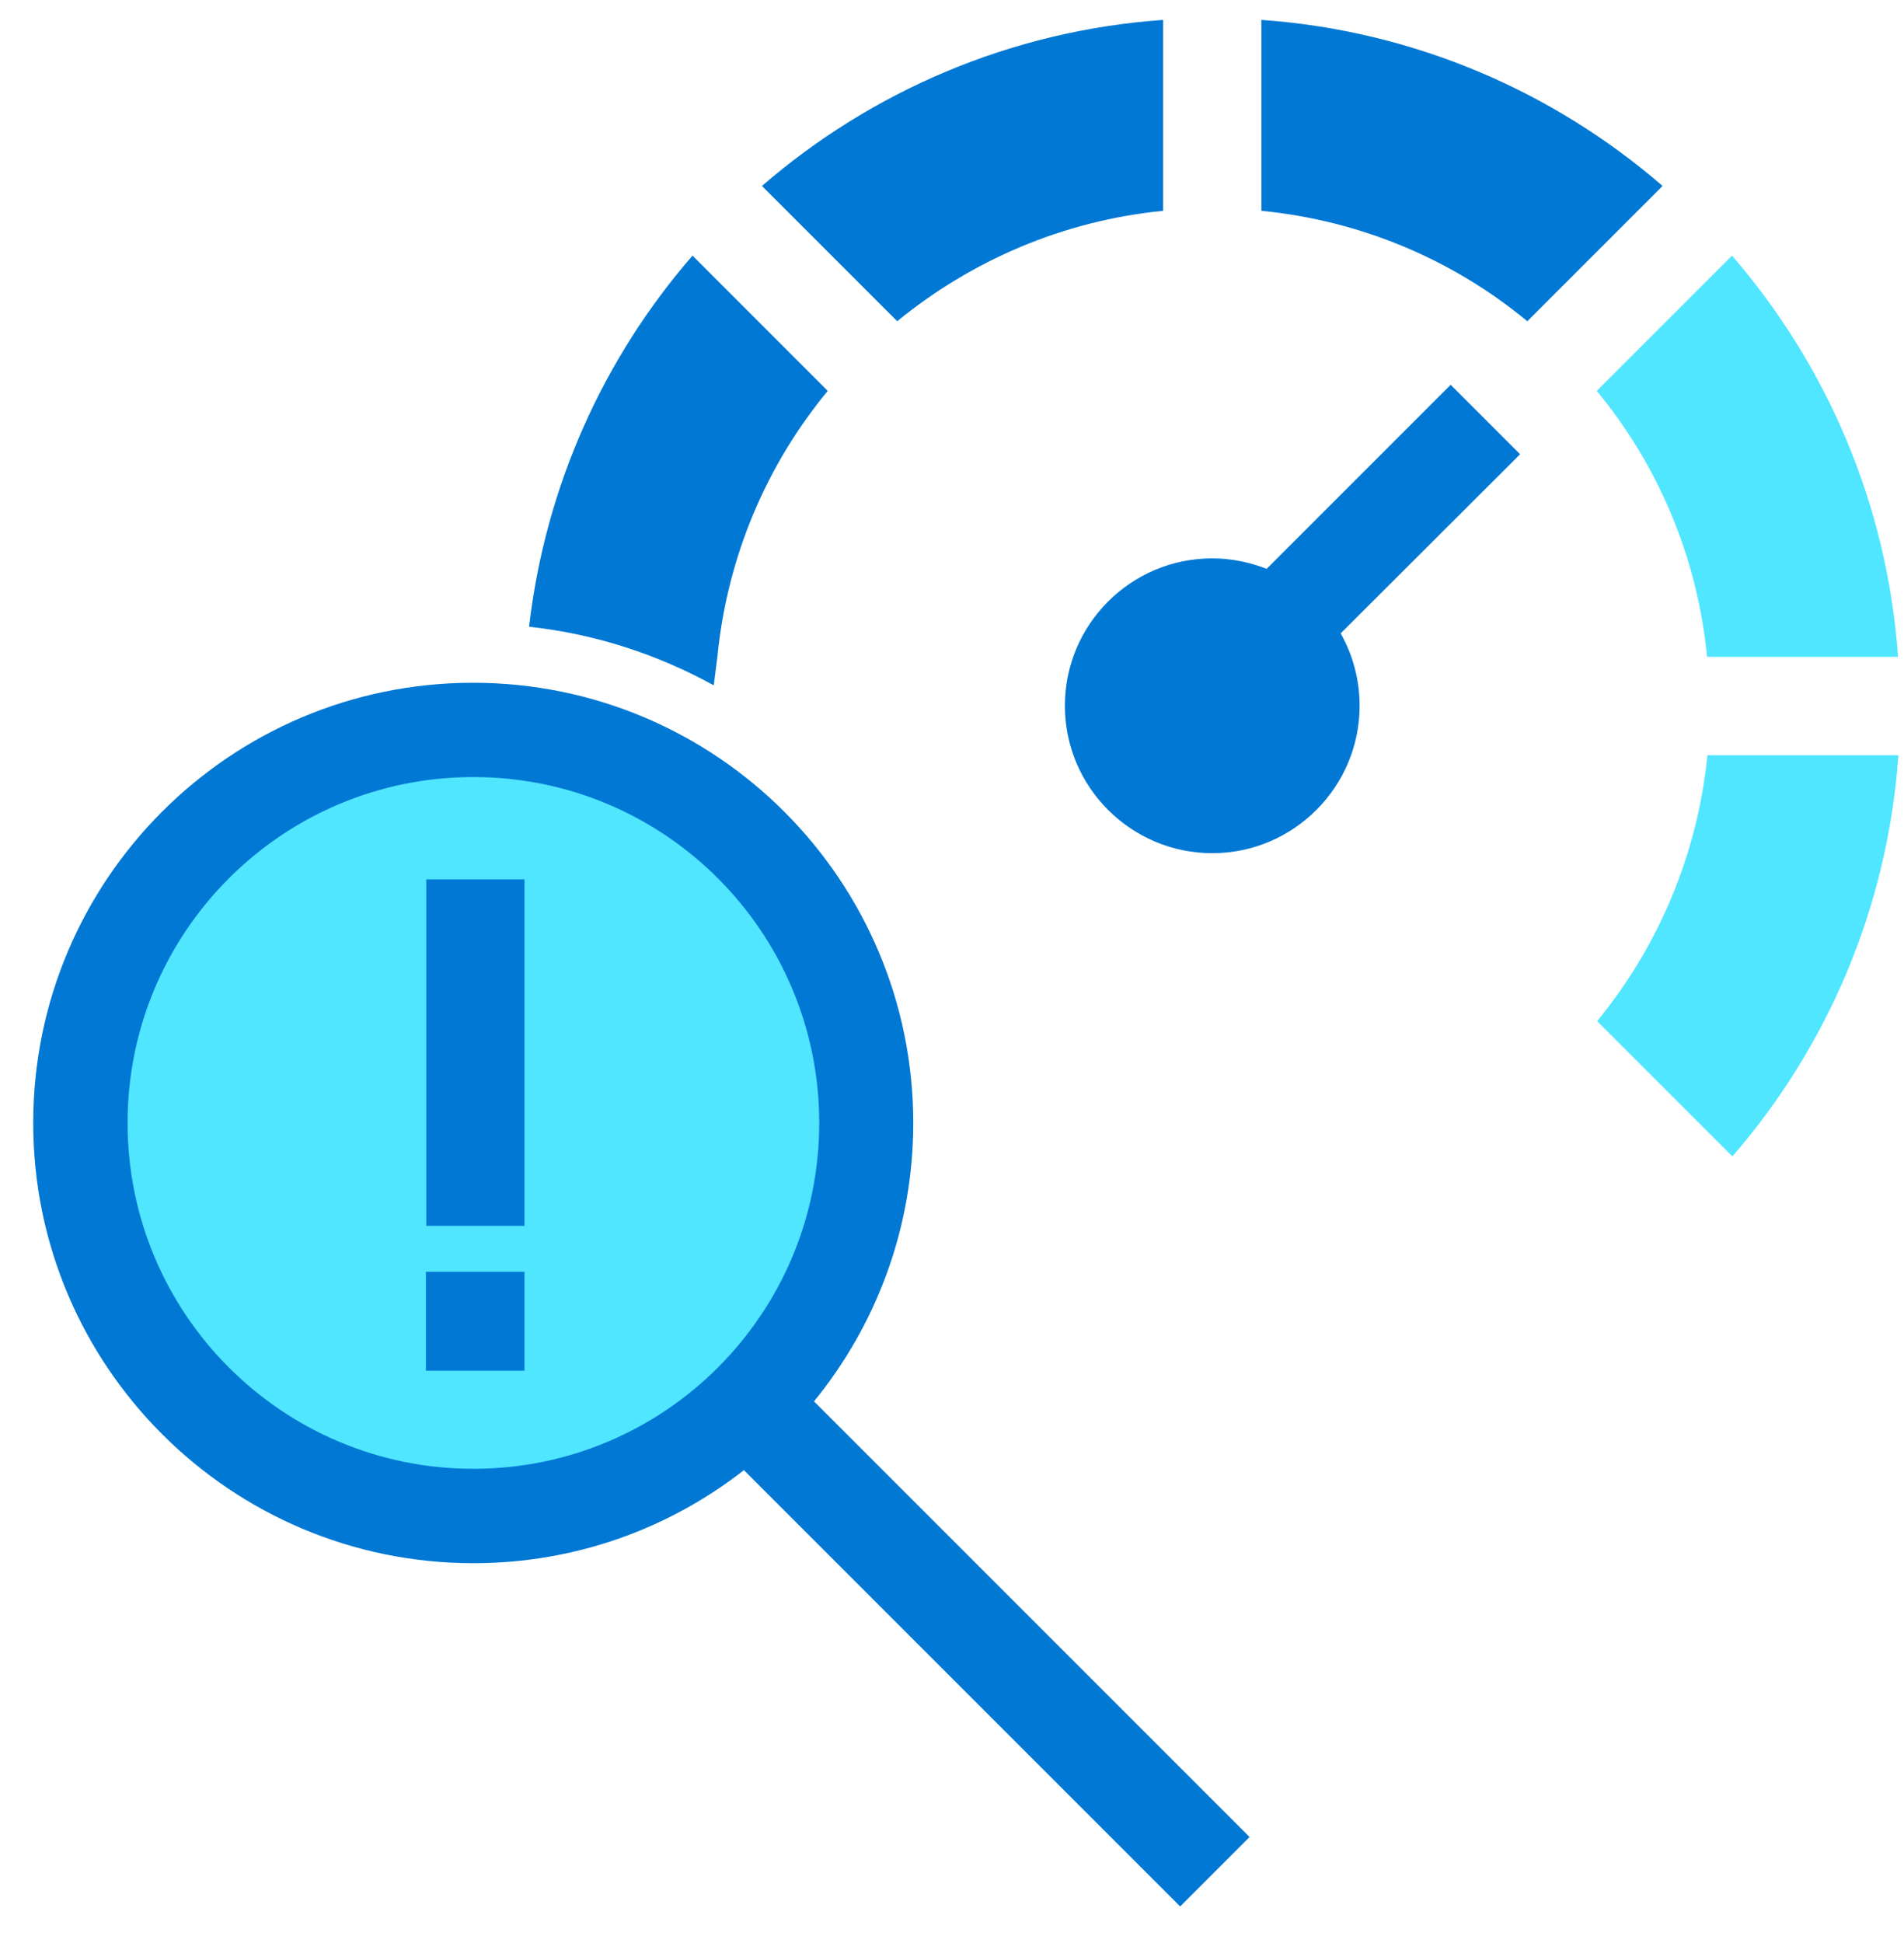 <svg data-slug-id="build04" viewBox="0 0 49 50" xmlns="http://www.w3.org/2000/svg">
<path d="M18.462 16.903C18.715 14.315 19.735 11.955 21.302 10.059L17.822 6.578C15.546 9.199 14.037 12.495 13.616 16.128C15.327 16.313 16.928 16.844 18.369 17.636L18.462 16.903Z" fill="#0078D4"/>
<path d="M23.09 8.266C24.995 6.707 27.355 5.678 29.934 5.425V0.512C25.998 0.79 22.416 2.358 19.609 4.785L23.09 8.266Z" fill="#0078D4"/>
<path d="M32.462 0.512V5.425C35.049 5.678 37.409 6.698 39.306 8.266L42.787 4.785C39.98 2.358 36.398 0.79 32.462 0.512Z" fill="#0078D4"/>
<path d="M43.933 16.903H48.847C48.569 12.967 47.001 9.385 44.574 6.578L41.093 10.059C42.66 11.955 43.68 14.315 43.933 16.903Z" fill="#50E6FF"/>
<path d="M41.102 26.277L44.583 29.758C47.018 26.952 48.578 23.37 48.856 19.434H43.942C43.681 22.021 42.661 24.381 41.102 26.277Z" fill="#50E6FF"/>
<path d="M32.158 47.272L20.949 36.062C22.542 34.107 23.503 31.612 23.503 28.898C23.503 22.644 18.429 17.57 12.175 17.57C5.921 17.57 0.855 22.644 0.855 28.898C0.855 35.152 5.929 40.226 12.183 40.226C14.813 40.226 17.223 39.332 19.145 37.832L30.372 49.059L32.158 47.272Z" fill="#0078D4"/>
<path d="M12.183 37.797C17.099 37.797 21.083 33.812 21.083 28.896C21.083 23.981 17.099 19.996 12.183 19.996C7.268 19.996 3.283 23.981 3.283 28.896C3.283 33.812 7.268 37.797 12.183 37.797Z" fill="#50E6FF"/>
<path d="M13.498 22.629H10.97V31.546H13.498V22.629Z" fill="#0078D4"/>
<path d="M13.498 32.727H10.961V35.272H13.498V32.727Z" fill="#0078D4"/>
<path d="M39.12 11.689L37.333 9.902L32.597 14.639C32.167 14.47 31.695 14.369 31.198 14.369C29.099 14.369 27.405 16.072 27.405 18.162C27.405 20.252 29.107 21.955 31.198 21.955C33.288 21.955 34.99 20.252 34.99 18.162C34.99 17.488 34.813 16.847 34.502 16.299L39.12 11.689Z" fill="#0078D4"/>
</svg>
